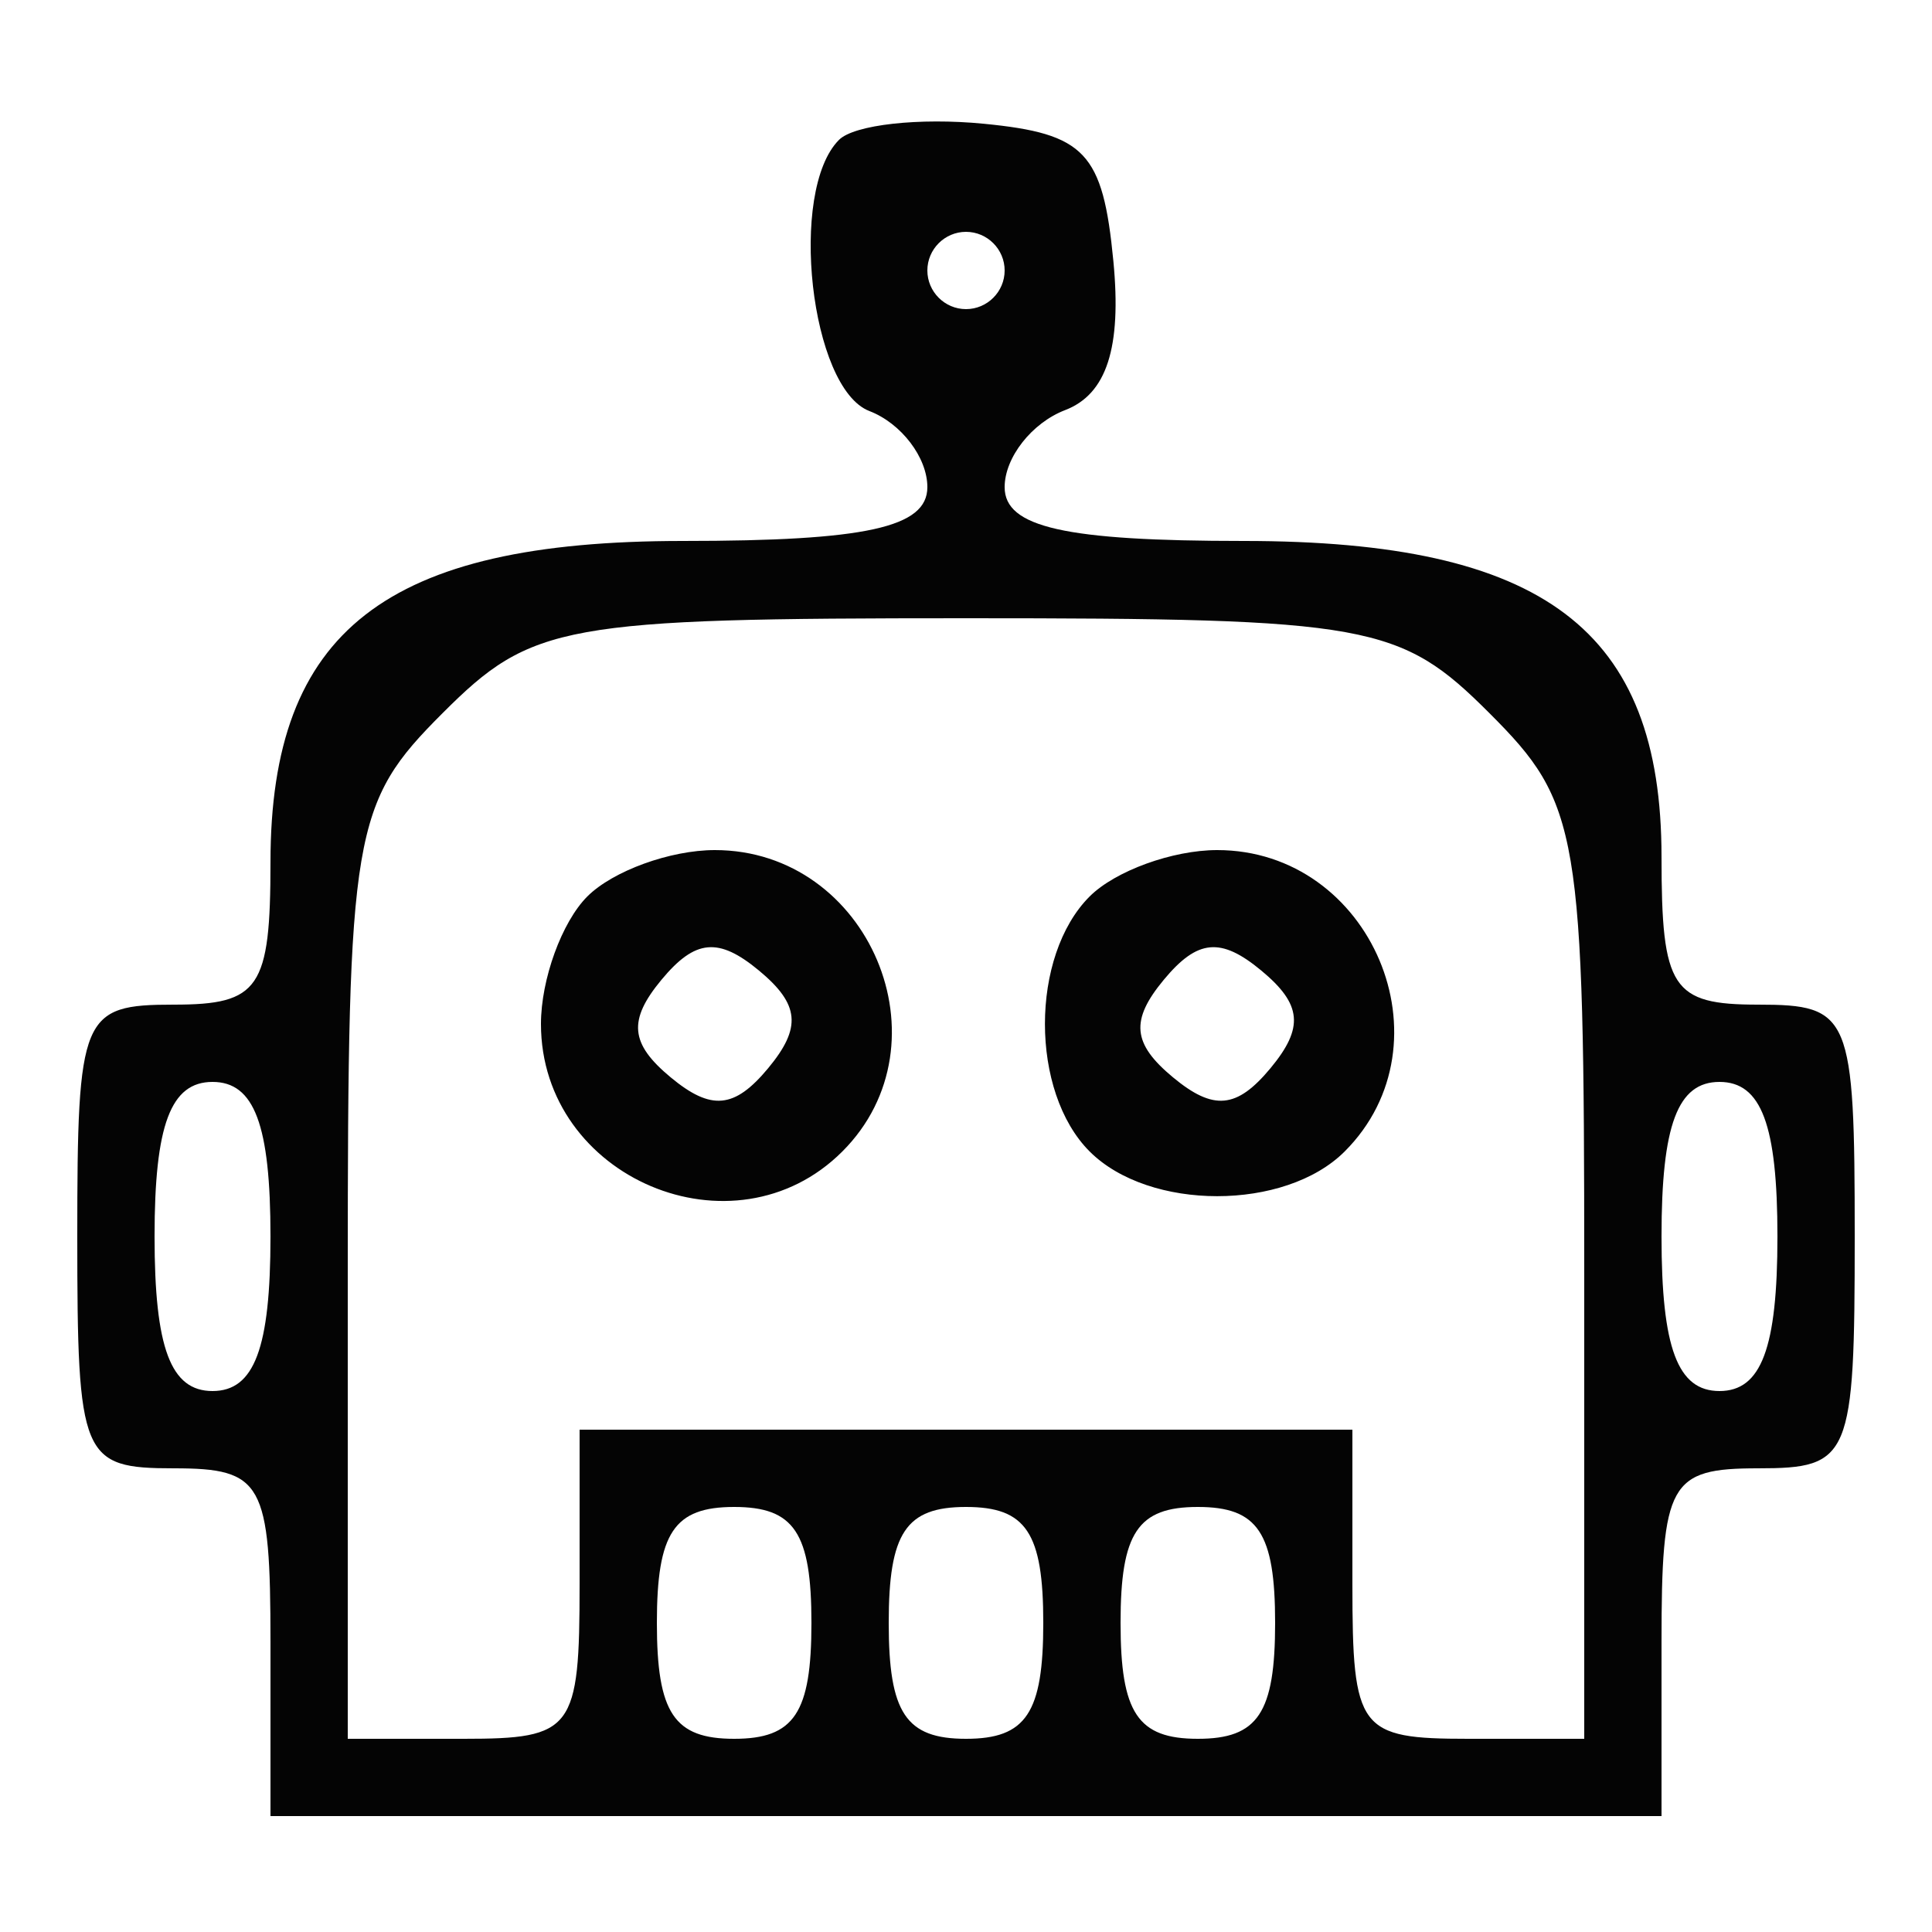 <svg xmlns="http://www.w3.org/2000/svg" width="50" height="50" viewBox="0 0 50 50" version="1.1"><path d="" stroke="none" fill="#080404" fill-rule="evenodd"/><path d="M 21.714 3.619 C 20.397 4.936, 20.970 10.051, 22.500 10.638 C 23.325 10.955, 24 11.841, 24 12.607 C 24 13.651, 22.415 14, 17.674 14 C 9.987 14, 7 16.326, 7 22.314 C 7 25.579, 6.714 26, 4.500 26 C 2.111 26, 2 26.267, 2 32 C 2 37.733, 2.111 38, 4.500 38 C 6.796 38, 7 38.367, 7 42.500 L 7 47 25 47 L 43 47 43 42.500 C 43 38.367, 43.204 38, 45.500 38 C 47.889 38, 48 37.733, 48 32 C 48 26.267, 47.889 26, 45.500 26 C 43.269 26, 43 25.588, 43 22.174 C 43 16.302, 39.955 14, 32.186 14 C 27.565 14, 26 13.648, 26 12.607 C 26 11.841, 26.704 10.944, 27.564 10.614 C 28.641 10.201, 29.030 9, 28.814 6.757 C 28.543 3.945, 28.085 3.459, 25.464 3.203 C 23.794 3.039, 22.107 3.227, 21.714 3.619 M 24 7 C 24 7.550, 24.450 8, 25 8 C 25.550 8, 26 7.550, 26 7 C 26 6.450, 25.550 6, 25 6 C 24.450 6, 24 6.450, 24 7 M 11.455 18.455 C 9.120 20.789, 9 21.499, 9 32.955 L 9 45 12 45 C 14.833 45, 15 44.778, 15 41 L 15 37 25 37 L 35 37 35 41 C 35 44.778, 35.167 45, 38 45 L 41 45 41 32.955 C 41 21.499, 40.880 20.789, 38.545 18.455 C 36.234 16.144, 35.442 16, 25 16 C 14.558 16, 13.766 16.144, 11.455 18.455 M 15.200 23.200 C 14.540 23.860, 14 25.345, 14 26.500 C 14 30.492, 18.995 32.605, 21.800 29.800 C 24.605 26.995, 22.492 22, 18.500 22 C 17.345 22, 15.860 22.540, 15.200 23.200 M 28.200 23.200 C 26.657 24.743, 26.657 28.257, 28.200 29.800 C 29.743 31.343, 33.257 31.343, 34.800 29.800 C 37.605 26.995, 35.492 22, 31.500 22 C 30.345 22, 28.860 22.540, 28.200 23.200 M 17.120 25.355 C 16.249 26.405, 16.305 27.008, 17.355 27.880 C 18.405 28.751, 19.008 28.695, 19.880 27.645 C 20.751 26.595, 20.695 25.992, 19.645 25.120 C 18.595 24.249, 17.992 24.305, 17.120 25.355 M 30.120 25.355 C 29.249 26.405, 29.305 27.008, 30.355 27.880 C 31.405 28.751, 32.008 28.695, 32.880 27.645 C 33.751 26.595, 33.695 25.992, 32.645 25.120 C 31.595 24.249, 30.992 24.305, 30.120 25.355 M 4 32 C 4 34.889, 4.417 36, 5.500 36 C 6.583 36, 7 34.889, 7 32 C 7 29.111, 6.583 28, 5.500 28 C 4.417 28, 4 29.111, 4 32 M 43 32 C 43 34.889, 43.417 36, 44.500 36 C 45.583 36, 46 34.889, 46 32 C 46 29.111, 45.583 28, 44.500 28 C 43.417 28, 43 29.111, 43 32 M 17 42 C 17 44.333, 17.444 45, 19 45 C 20.556 45, 21 44.333, 21 42 C 21 39.667, 20.556 39, 19 39 C 17.444 39, 17 39.667, 17 42 M 23 42 C 23 44.333, 23.444 45, 25 45 C 26.556 45, 27 44.333, 27 42 C 27 39.667, 26.556 39, 25 39 C 23.444 39, 23 39.667, 23 42 M 29 42 C 29 44.333, 29.444 45, 31 45 C 32.556 45, 33 44.333, 33 42 C 33 39.667, 32.556 39, 31 39 C 29.444 39, 29 39.667, 29 42" stroke="none" fill="#040404" fill-rule="evenodd"/></svg>